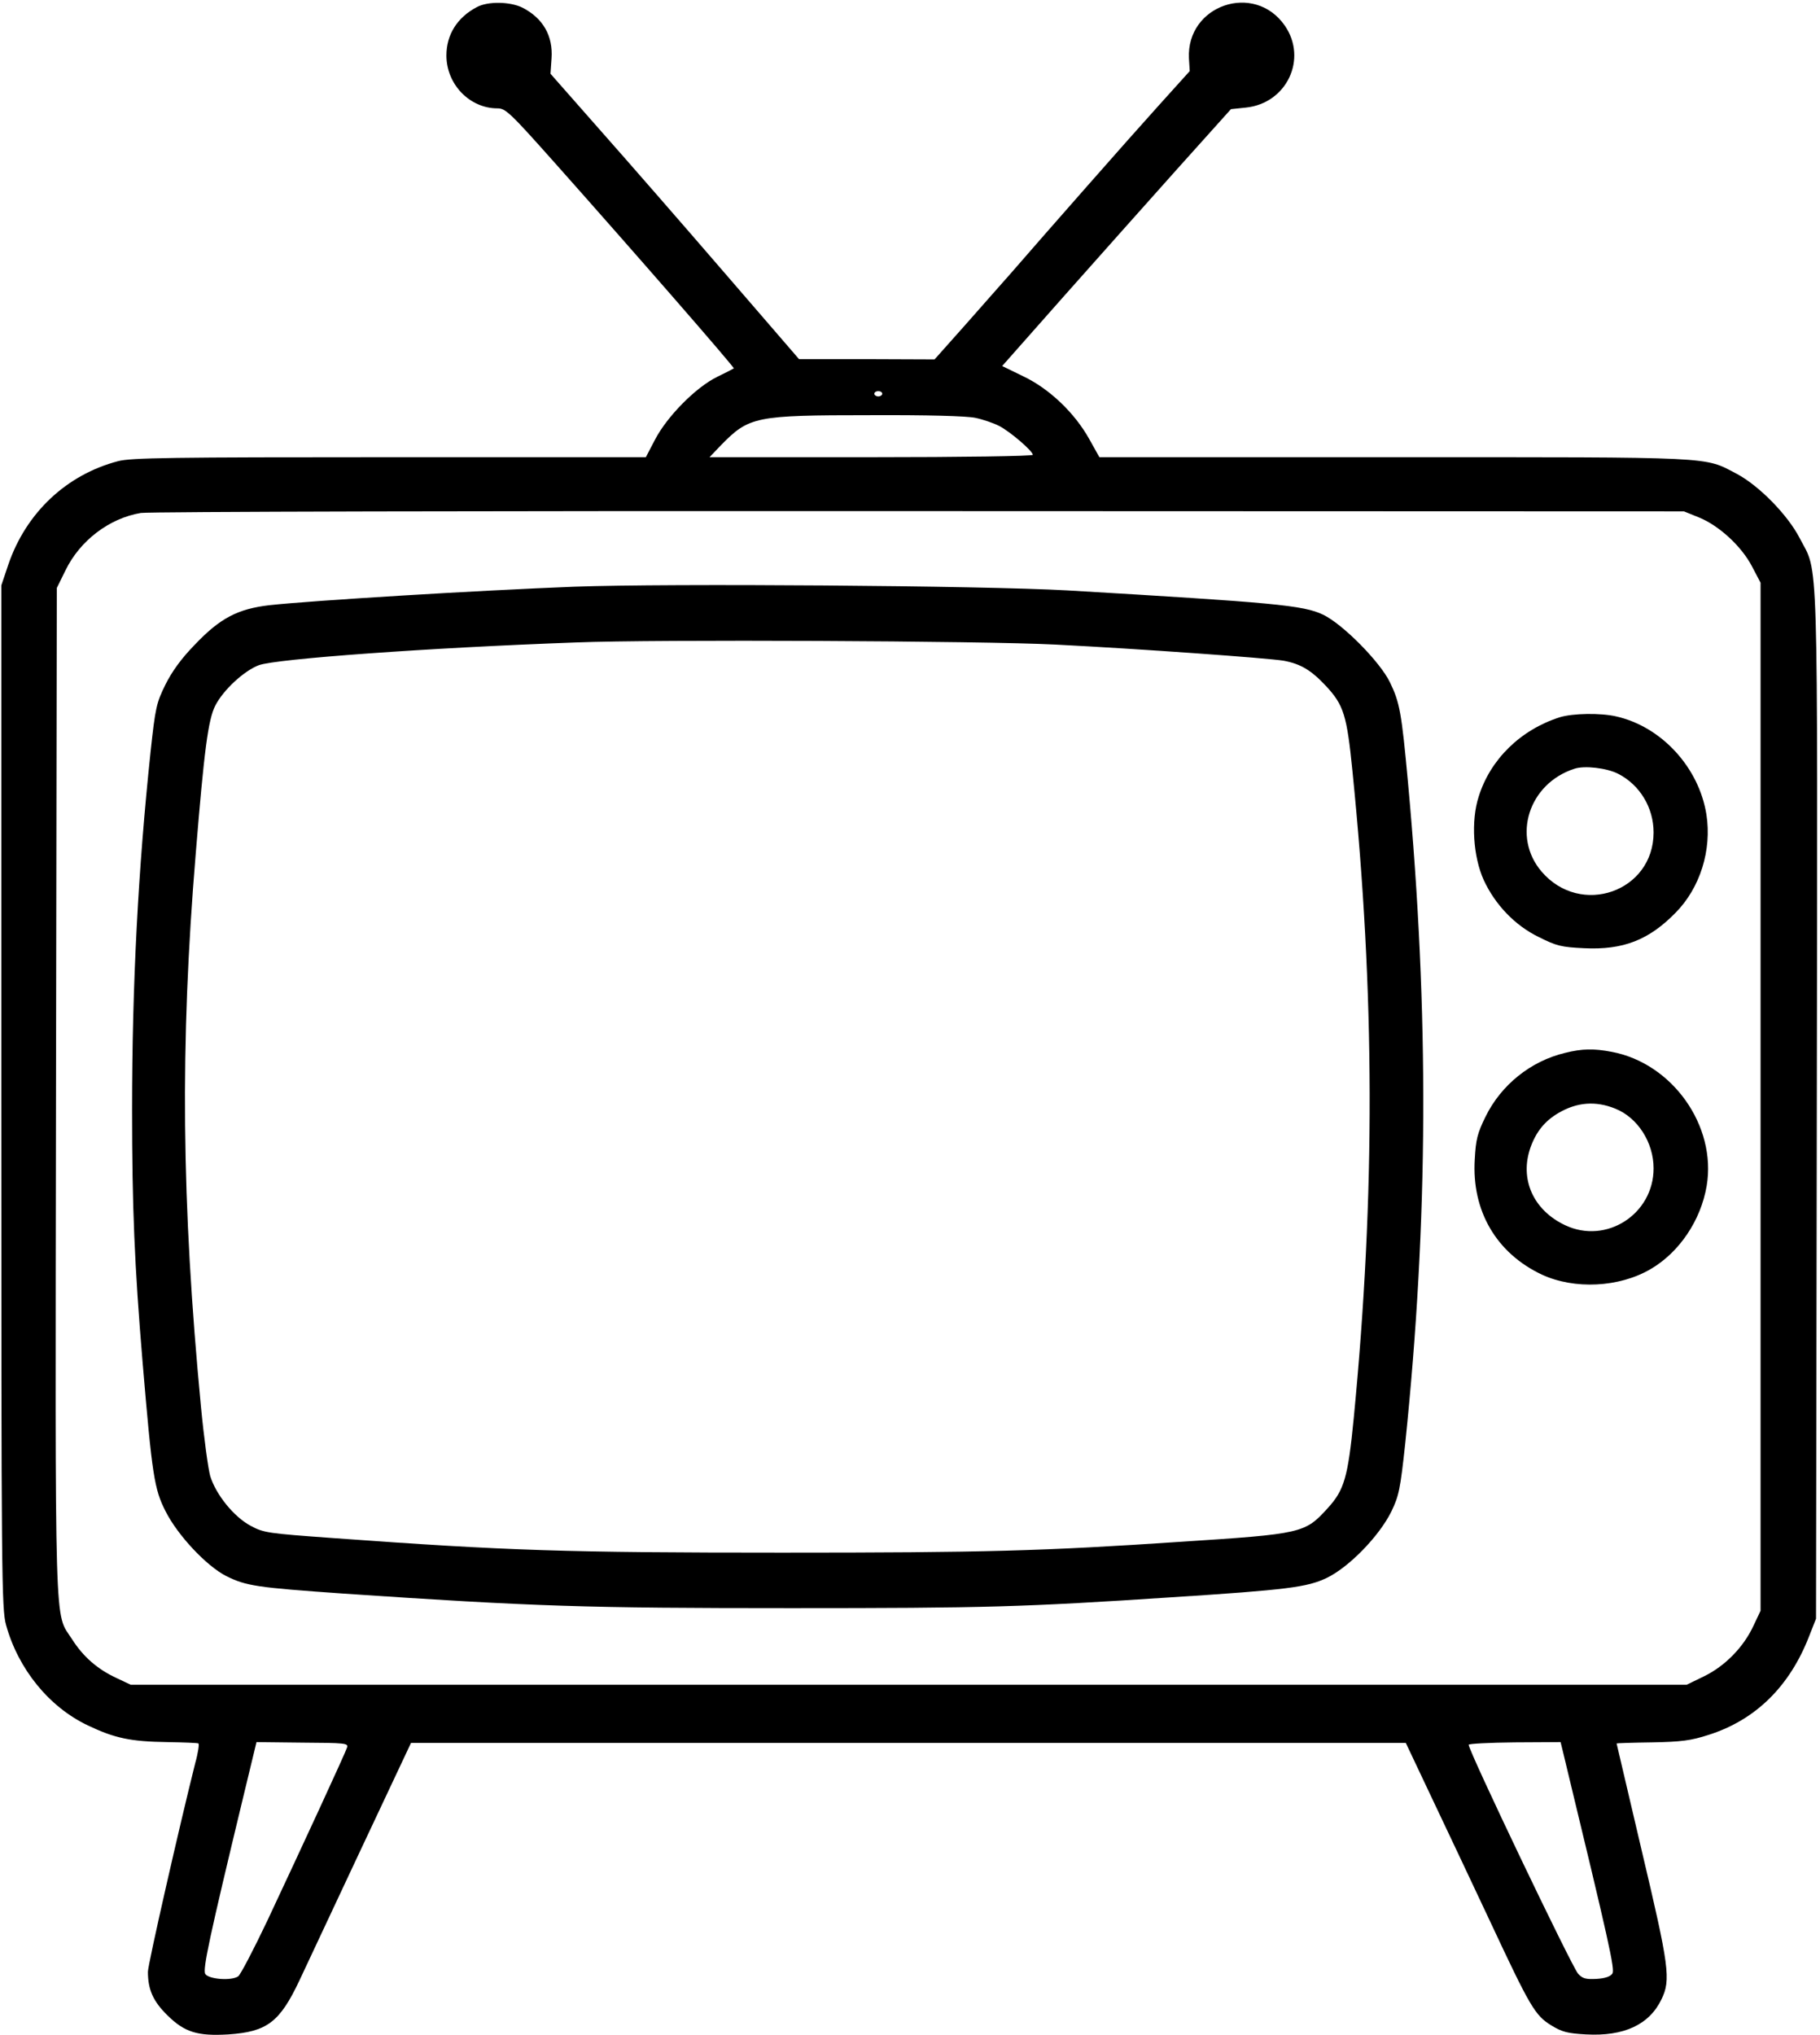 <?xml version="1.0" standalone="no"?>
<!DOCTYPE svg PUBLIC "-//W3C//DTD SVG 20010904//EN"
 "http://www.w3.org/TR/2001/REC-SVG-20010904/DTD/svg10.dtd">
<svg version="1.0" xmlns="http://www.w3.org/2000/svg"
 width="689pt" height="770pt" viewBox="0 0 689 770"
 preserveAspectRatio="xMidYMid meet">
<g transform="translate(0,770) scale(0.1,-0.1)"
fill="#000000" stroke="none">
<path d="M1805 7673 c-74 -39 -115 -104 -115 -183 0 -109 88 -200 193 -200 31
0 47 -15 218 -207 300 -337 681 -774 677 -777 -1 -1 -30 -16 -63 -32 -80 -39
-189 -149 -235 -237 l-35 -67 -970 0 c-826 0 -979 -2 -1028 -15 -195 -51 -348
-195 -415 -390 l-27 -80 0 -1935 c0 -1817 1 -1939 18 -1999 46 -166 162 -310
310 -380 101 -48 160 -61 302 -63 61 -1 113 -3 116 -5 4 -1 -1 -36 -12 -75
-59 -235 -179 -761 -179 -789 0 -68 20 -112 74 -165 65 -64 114 -79 231 -72
146 10 194 46 269 205 20 43 123 262 229 488 l193 410 1883 0 1883 0 97 -205
c54 -113 153 -324 221 -468 153 -327 171 -358 233 -396 41 -25 61 -30 131 -34
144 -8 240 37 286 133 36 74 29 124 -75 563 -52 222 -95 405 -95 405 0 1 60 3
134 4 111 2 148 7 213 28 178 56 308 183 382 374 l26 66 3 1943 c3 2159 7
2006 -65 2146 -46 89 -155 199 -238 243 -126 66 -68 63 -1298 63 l-1115 0 -38
68 c-55 99 -151 191 -250 238 l-80 39 230 260 c127 143 322 362 433 486 l203
226 57 6 c154 16 234 184 147 310 -115 166 -373 78 -363 -124 l3 -48 -120
-133 c-114 -126 -427 -482 -558 -633 -34 -38 -112 -127 -174 -197 l-114 -128
-256 1 -257 0 -285 330 c-157 182 -369 425 -471 540 l-185 210 4 58 c6 85 -32
152 -110 192 -46 23 -131 25 -173 2z m1535 -1463 c0 -5 -7 -10 -15 -10 -8 0
-15 5 -15 10 0 6 7 10 15 10 8 0 15 -4 15 -10z m352 -91 c29 -6 70 -20 91 -31
41 -21 127 -95 127 -109 0 -5 -270 -9 -612 -9 l-612 0 44 46 c106 108 129 113
562 113 221 1 366 -3 400 -10z m2740 -377 c76 -31 161 -109 201 -186 l32 -61
0 -1945 0 -1945 -27 -57 c-37 -80 -107 -152 -187 -191 l-66 -32 -2945 0 -2945
0 -55 26 c-71 33 -125 80 -167 146 -68 106 -64 -30 -61 2074 l3 1904 33 67
c55 113 166 197 285 217 29 5 1321 8 2947 7 l2895 -1 57 -23z m-5118 -4654
c-6 -20 -171 -377 -303 -658 -51 -107 -100 -201 -109 -208 -24 -18 -112 -12
-125 9 -10 17 15 135 144 670 l50 207 174 -2 c161 -1 174 -2 169 -18z m4604
-21 c176 -728 196 -819 186 -835 -8 -11 -27 -18 -60 -20 -41 -2 -53 1 -70 20
-24 27 -414 842 -414 866 0 4 78 8 174 9 l174 1 10 -41z"/>
<path d="M2175 5480 c-363 -14 -989 -52 -1155 -70 -120 -14 -187 -49 -282
-149 -52 -53 -87 -102 -112 -152 -34 -69 -38 -87 -56 -254 -47 -445 -70 -878
-70 -1355 0 -366 9 -587 40 -957 36 -427 44 -478 87 -562 46 -91 155 -207 230
-245 75 -37 114 -43 443 -66 726 -49 915 -55 1695 -55 738 0 879 4 1440 41
436 28 514 38 587 73 84 40 199 158 245 251 29 60 34 84 53 260 87 841 91
1622 10 2502 -24 261 -31 300 -68 376 -37 77 -178 220 -253 256 -74 36 -188
46 -969 92 -318 18 -1509 27 -1865 14z m1820 -219 c317 -16 803 -51 864 -61
65 -12 105 -36 161 -96 67 -72 79 -111 100 -322 85 -841 87 -1599 5 -2447 -22
-225 -36 -273 -98 -341 -87 -96 -96 -98 -557 -128 -524 -35 -735 -41 -1510
-41 -817 0 -1038 7 -1698 55 -251 18 -264 20 -314 47 -63 34 -130 117 -152
187 -8 28 -24 146 -35 261 -74 774 -80 1372 -20 2095 32 392 47 507 74 560 30
59 109 132 165 153 65 24 643 66 1200 86 302 12 1541 6 1815 -8z"/>
<path d="M5905 4986 c-148 -47 -263 -159 -307 -300 -30 -92 -21 -228 19 -316
43 -93 118 -172 209 -216 66 -33 84 -38 172 -42 147 -7 244 31 345 134 93 94
138 237 117 372 -28 177 -169 332 -341 371 -60 14 -165 12 -214 -3z m221 -214
c82 -42 134 -128 134 -222 0 -224 -276 -321 -424 -148 -113 132 -49 333 124
389 38 13 123 3 166 -19z"/>
<path d="M5925 3716 c-130 -31 -242 -121 -301 -241 -31 -63 -37 -87 -41 -162
-12 -195 82 -355 254 -436 123 -57 293 -49 412 21 108 63 190 184 212 315 38
227 -130 464 -360 507 -68 13 -112 12 -176 -4z m190 -211 c85 -34 145 -128
145 -226 0 -173 -179 -289 -335 -215 -121 57 -173 175 -131 294 21 59 54 100
105 130 71 42 142 47 216 17z"/>
</g>
</svg>

